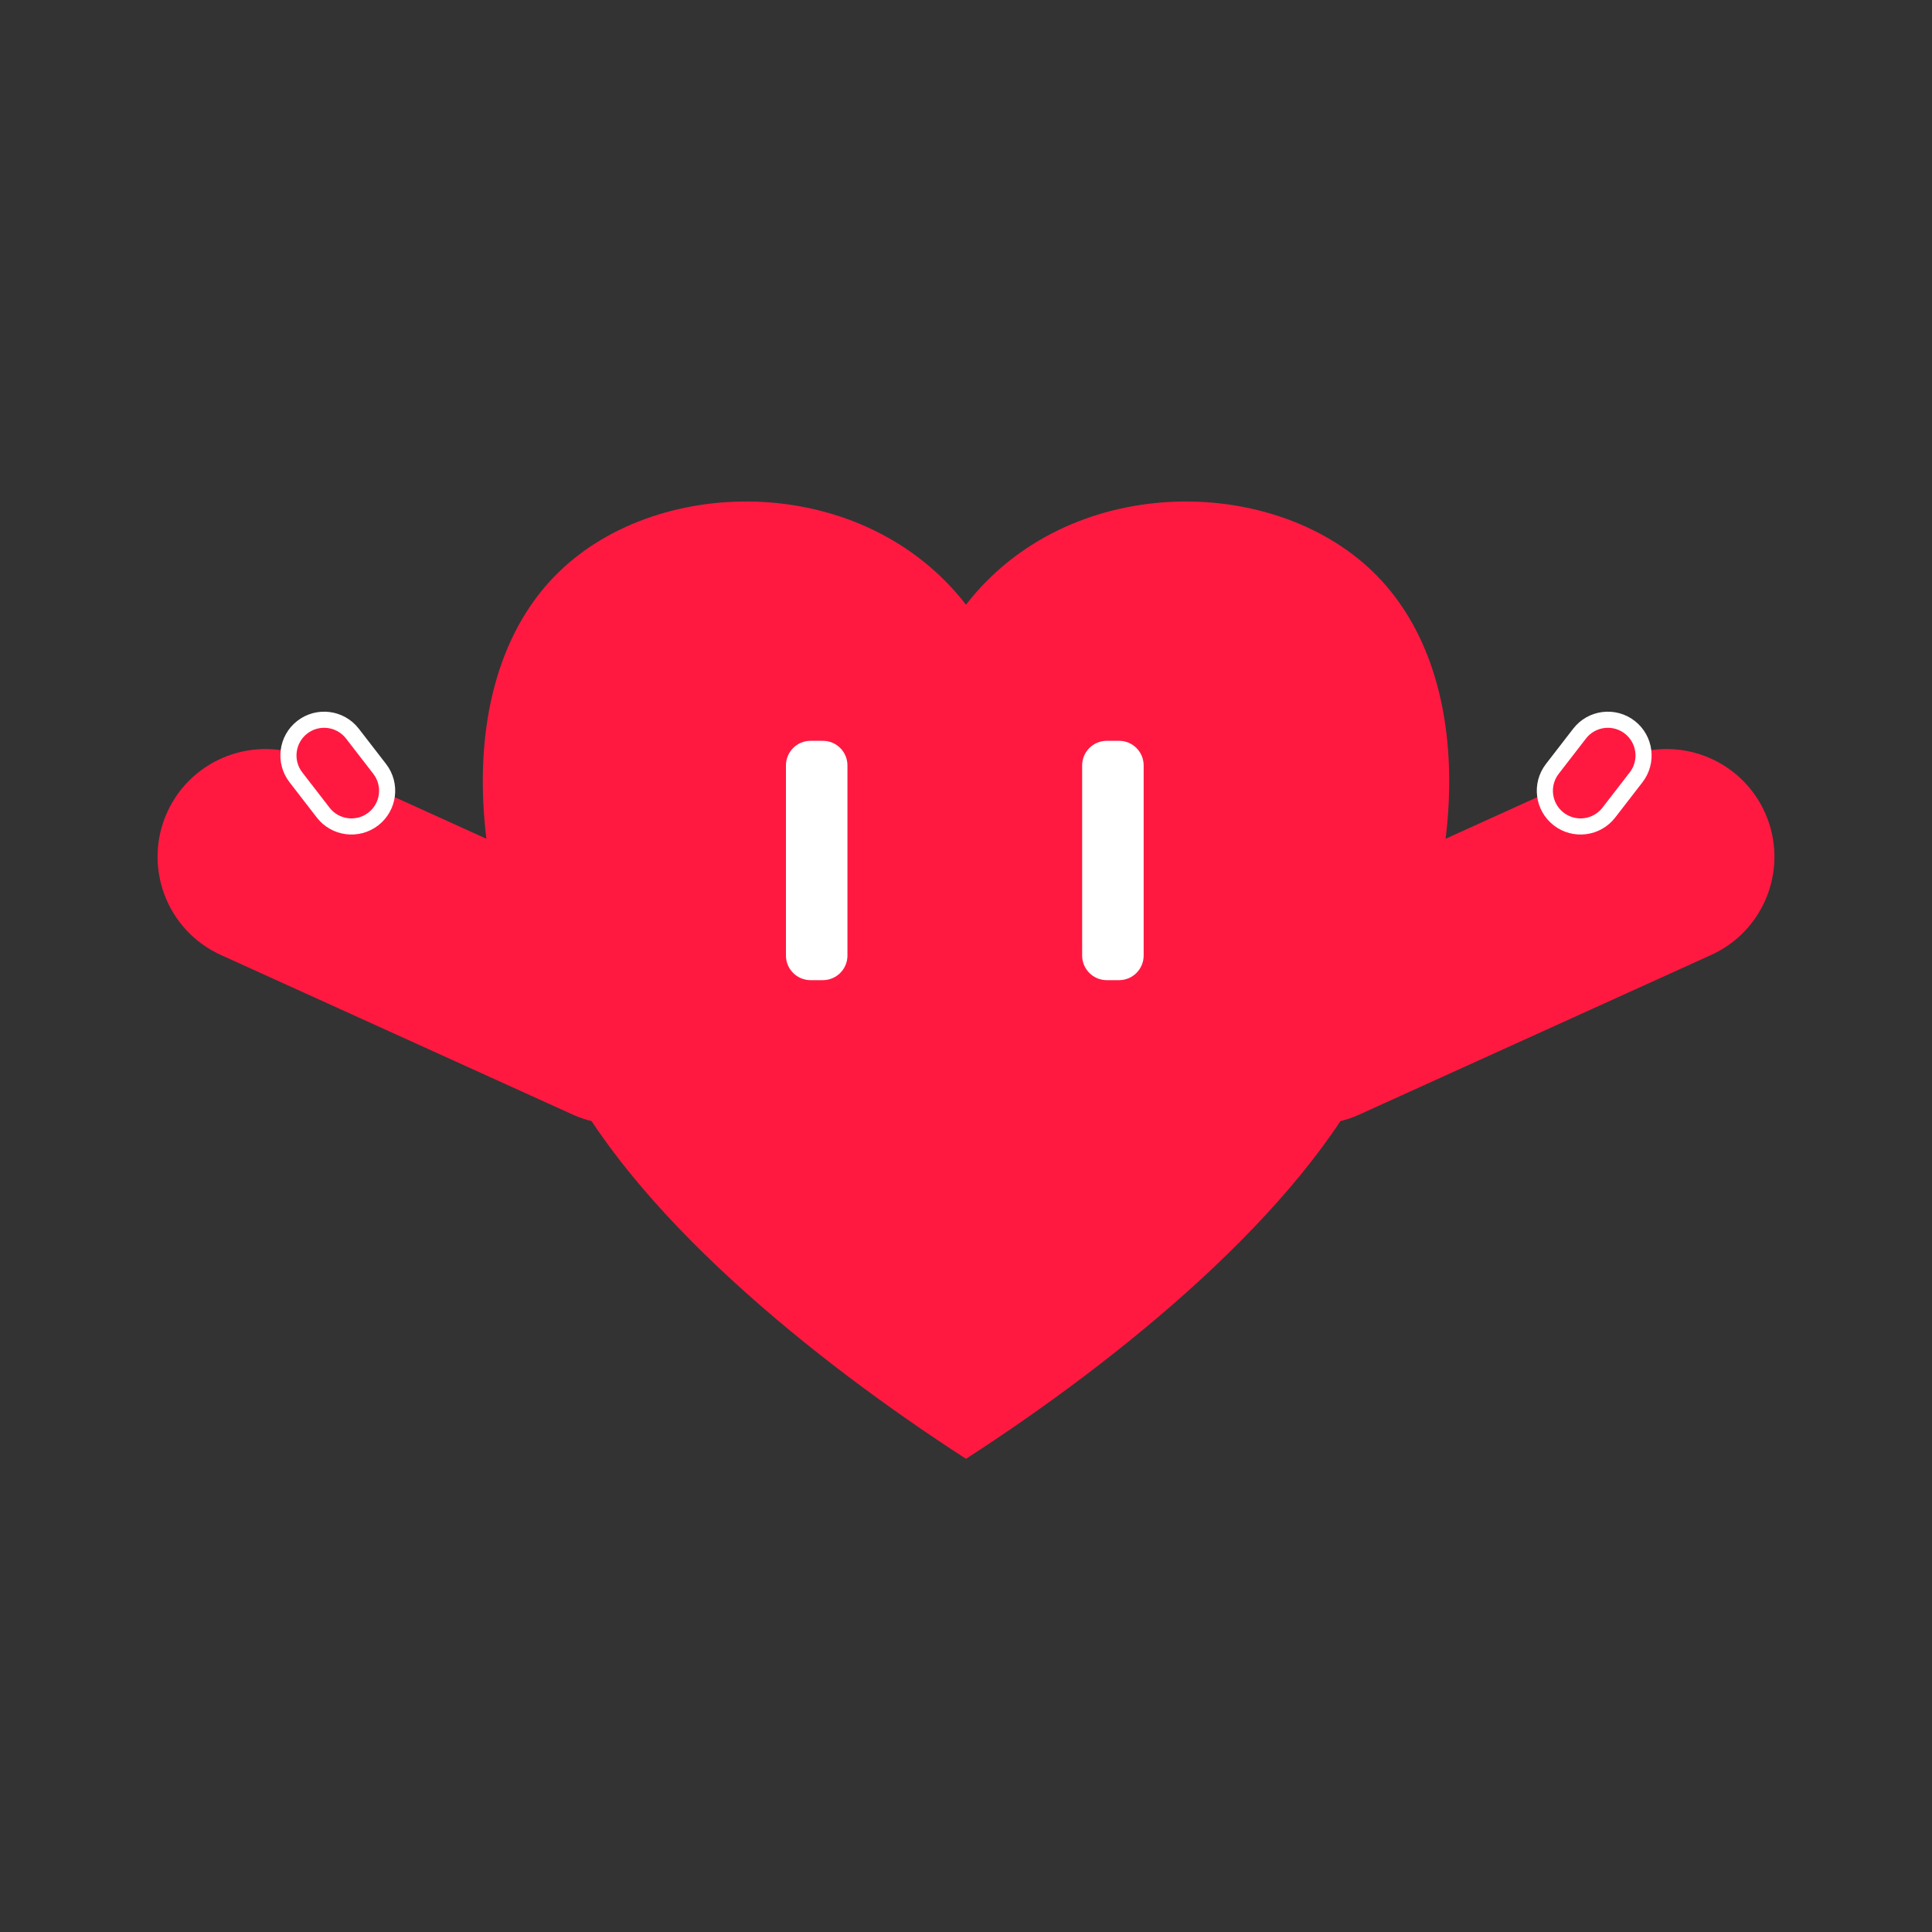 <?xml version="1.0" encoding="UTF-8" standalone="no"?><!DOCTYPE svg PUBLIC "-//W3C//DTD SVG 1.1//EN" "http://www.w3.org/Graphics/SVG/1.1/DTD/svg11.dtd"><svg width="100%" height="100%" viewBox="0 0 500 500" version="1.1" xmlns="http://www.w3.org/2000/svg" xmlns:xlink="http://www.w3.org/1999/xlink" xml:space="preserve" style="fill-rule:evenodd;clip-rule:evenodd;stroke-linecap:round;stroke-linejoin:round;stroke-miterlimit:1.414;"><rect x="0" y="0" width="500" height="500" fill="#333333" stroke="none"/><g><path d="M250,156.501c26.326,-34.039 78.978,-34.039 105.304,-8.532c26.327,25.508 26.327,76.523 0,127.539c-18.428,38.261 -65.815,76.523 -105.304,102.03c-39.489,-25.507 -86.876,-63.769 -105.304,-102.03c-26.326,-51.016 -26.326,-102.031 0,-127.539c26.326,-25.507 78.978,-25.507 105.304,8.532Z" style="fill:#ff1941;"/><g><path d="M219.318,198.085c0,-3.512 -2.851,-6.364 -6.364,-6.364l-3.187,0c-3.513,0 -6.365,2.852 -6.365,6.364l0,49.215c0,3.512 2.852,6.364 6.365,6.364l3.187,0c3.513,0 6.364,-2.852 6.364,-6.364l0,-49.215Z" style="fill:#fff;"/><path d="M295.977,198.085c0,-3.512 -2.852,-6.364 -6.364,-6.364l-3.188,0c-3.512,0 -6.364,2.852 -6.364,6.364l0,49.215c0,3.512 2.852,6.364 6.364,6.364l3.188,0c3.512,0 6.364,-2.852 6.364,-6.364l0,-49.215Z" style="fill:#fff;"/></g><g><path d="M185.108,274.562c6.359,-14.016 0.141,-30.558 -13.876,-36.917l-91.044,-41.3c-14.017,-6.359 -30.559,-0.141 -36.917,13.875c-6.358,14.017 -0.141,30.559 13.876,36.917l91.044,41.301c14.017,6.359 30.559,0.141 36.917,-13.876Z" style="fill:#ff1941;"/><path d="M96.605,211.962c4.037,-3.12 4.781,-8.93 1.661,-12.967l-7.061,-9.136c-3.12,-4.037 -8.931,-4.782 -12.967,-1.662c-4.037,3.12 -4.782,8.931 -1.662,12.968l7.061,9.136c3.12,4.037 8.931,4.781 12.968,1.661Z" style="fill:#ff1941;stroke-width:4.17px;stroke:#fff;"/></g><g><path d="M314.892,274.562c-6.359,-14.016 -0.141,-30.558 13.876,-36.917l91.044,-41.3c14.017,-6.359 30.559,-0.141 36.917,13.875c6.358,14.017 0.141,30.559 -13.876,36.917l-91.044,41.301c-14.017,6.359 -30.559,0.141 -36.917,-13.876Z" style="fill:#ff1941;"/><path d="M403.395,211.962c-4.037,-3.12 -4.781,-8.93 -1.661,-12.967l7.061,-9.136c3.12,-4.037 8.931,-4.782 12.967,-1.662c4.037,3.12 4.782,8.931 1.662,12.968l-7.061,9.136c-3.12,4.037 -8.931,4.781 -12.968,1.661Z" style="fill:#ff1941;stroke-width:4.17px;stroke:#fff;"/></g></g></svg>